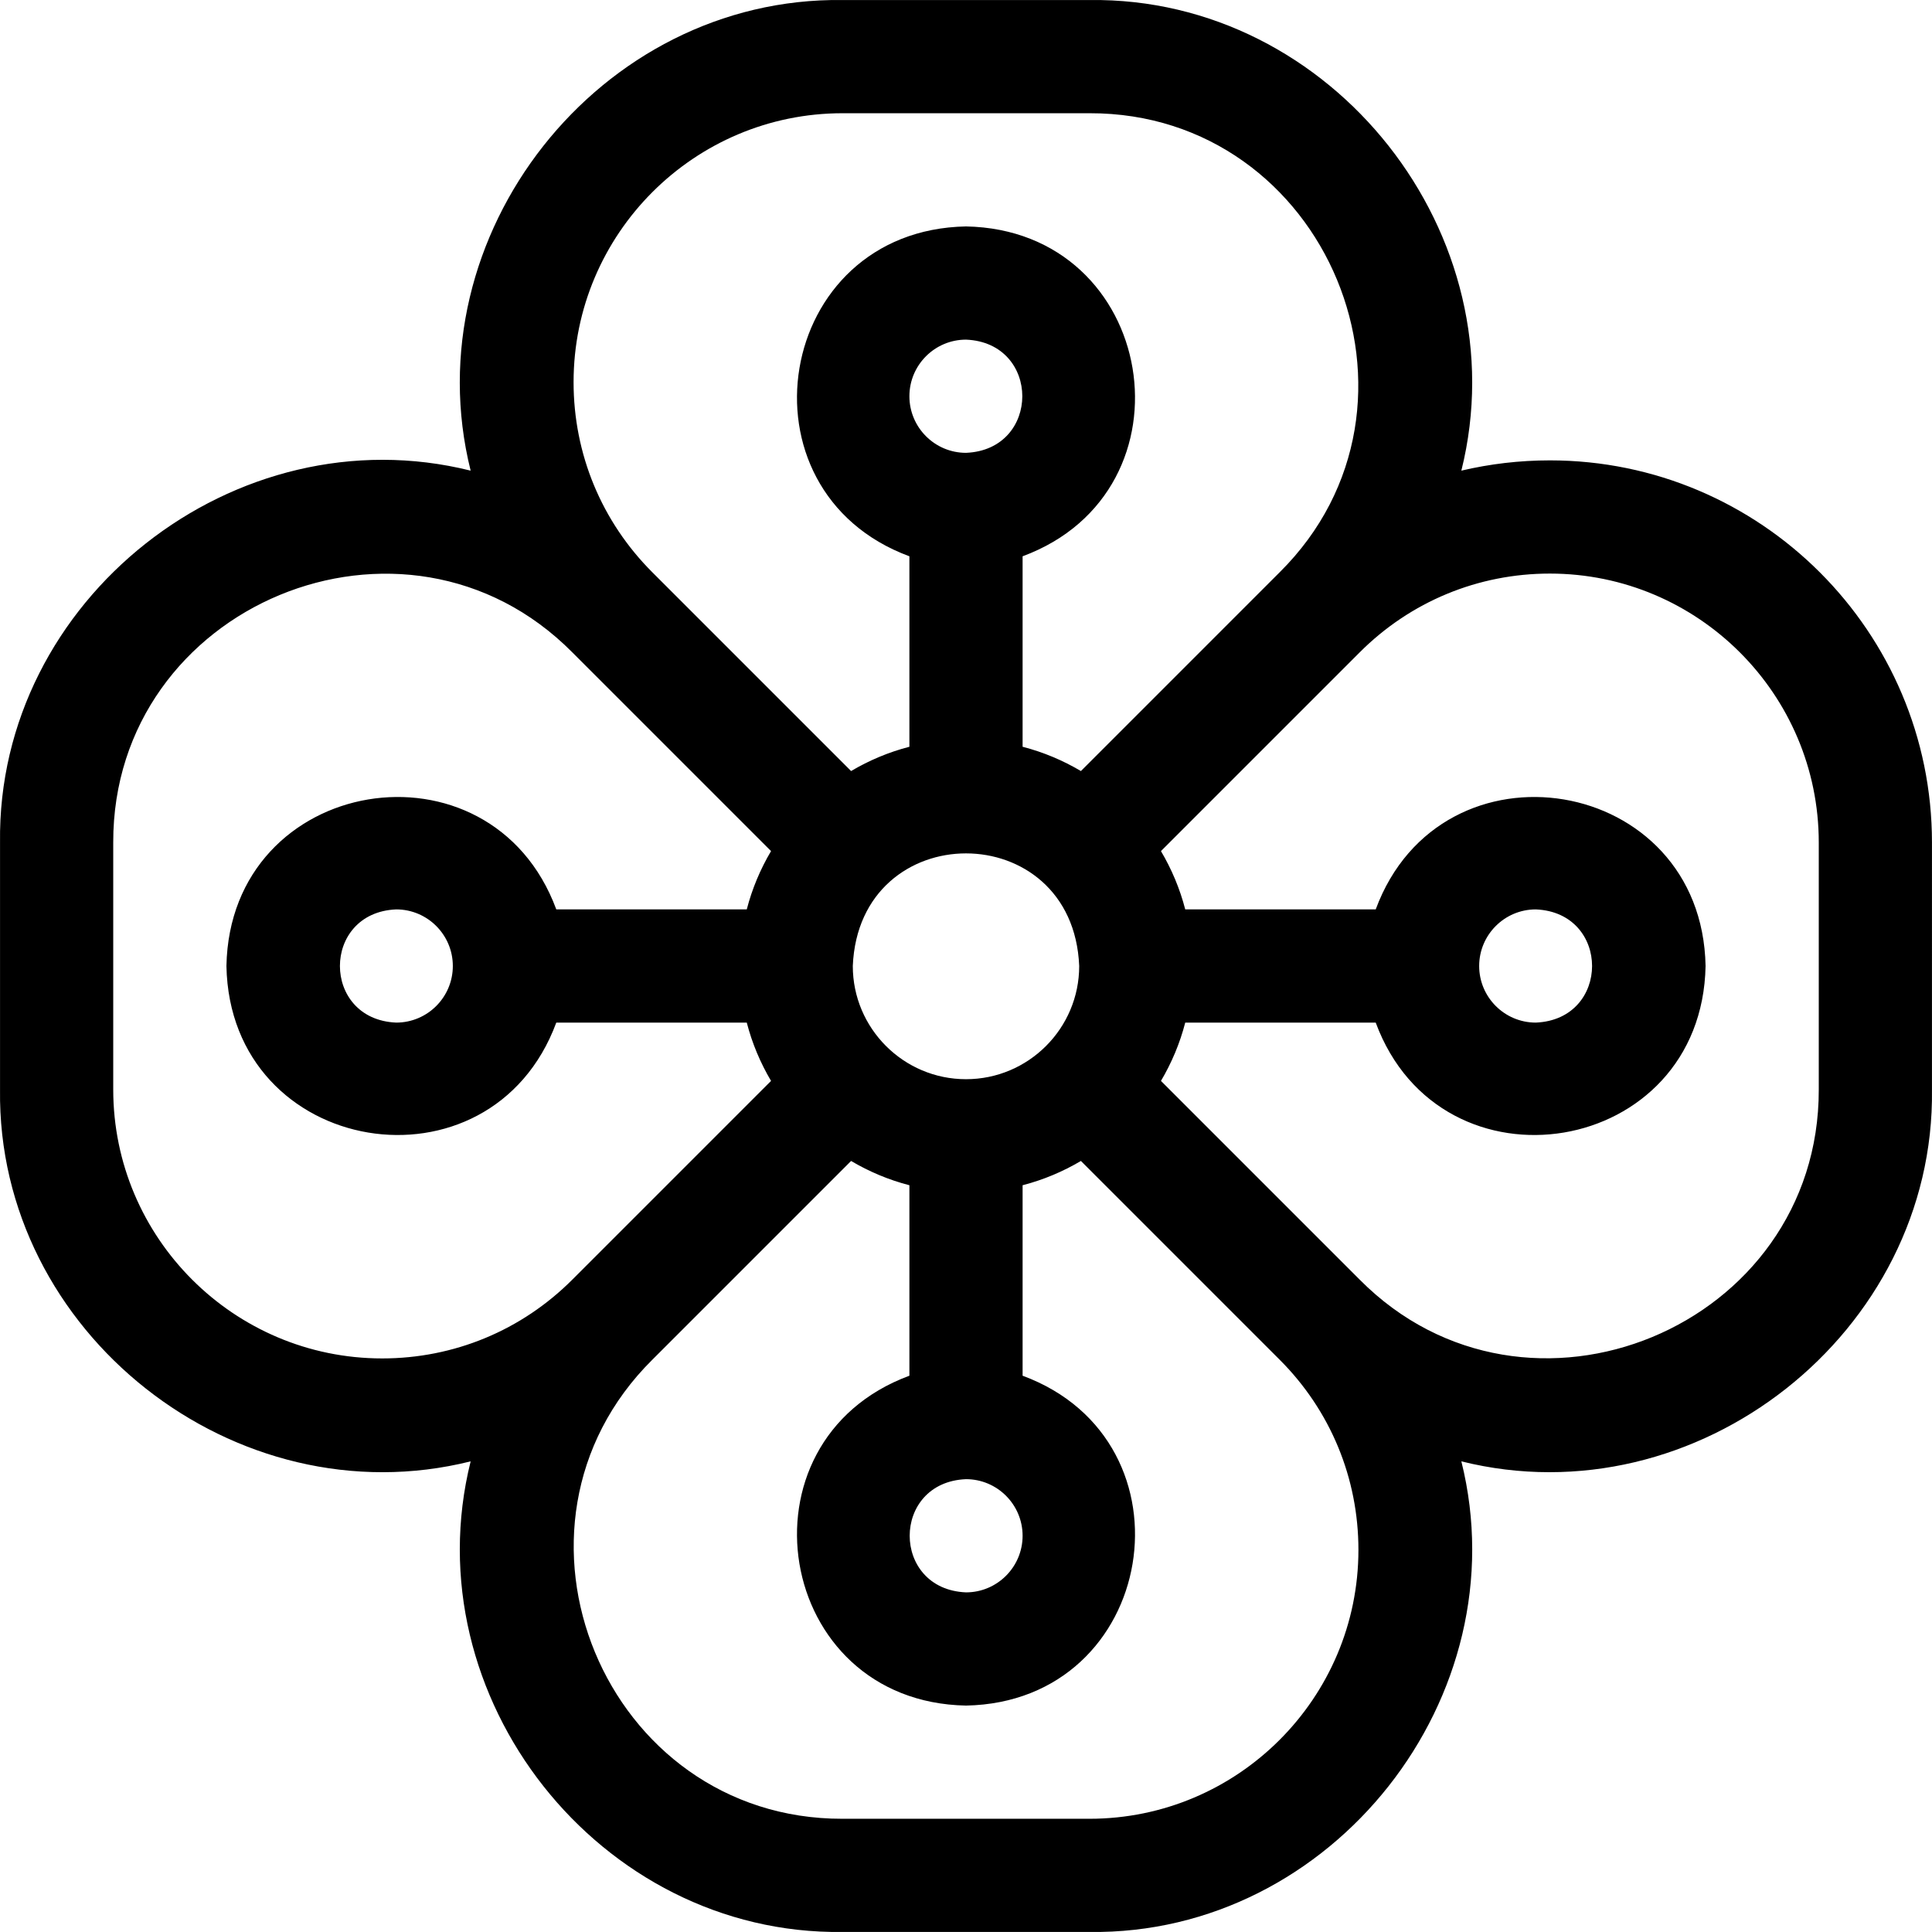 <svg id="Capa_1" enable-background="new 0 0 512.017 512.017" height="512" viewBox="0 0 512.017 512.017" width="512" xmlns="http://www.w3.org/2000/svg"><g><path d="m410.742 122.008c-8.001 0-15.859.929-23.455 2.722 15.546-62.368-34.1-125.562-98.545-124.721.001-.001-65.466-.001-65.466-.001-64.43-.845-114.111 62.362-98.545 124.722-62.368-15.546-125.562 34.101-124.721 98.546-.001-.001-.001 65.466-.001 65.466-.845 64.43 62.362 114.111 124.722 98.545-15.547 62.368 34.1 125.562 98.546 124.721-.001.001 65.466.001 65.466.001 64.43.845 114.111-62.362 98.545-124.722 62.37 15.551 125.56-34.103 124.721-98.545.001.001.001-65.466.001-65.466-.001-55.84-45.429-101.268-101.268-101.268zm-258.733-20.733c0-39.297 31.97-71.267 71.267-71.267h65.466c63.019-.145 95.117 77.308 50.393 121.66.001 0-52.672 52.673-52.672 52.673-4.771-2.823-9.957-5.015-15.454-6.435v-50.479c46.977-17.384 35.719-86.463-15.001-87.42-50.727.962-61.97 70.045-14.999 87.42v50.479c-5.496 1.42-10.683 3.612-15.454 6.435l-52.673-52.673c-13.46-13.459-20.873-31.357-20.873-50.393zm119 305.733c0 8.271-6.729 15-15 15-19.9-.824-19.894-29.179 0-30 8.271 0 15 6.729 15 15zm-15-121c-16.542 0-30-13.458-30-30 1.648-39.799 58.358-39.787 60 0 0 16.542-13.458 30-30 30zm-15-181c0-8.271 6.729-15 15-15 19.9.823 19.894 29.18 0 30-8.271 0-15-6.728-15-15zm-139.733 255c-39.297 0-71.267-31.97-71.267-71.267v-65.467c-.145-63.019 77.308-95.117 121.661-50.393 0-.001 52.672 52.672 52.672 52.672-2.823 4.771-5.015 9.958-6.435 15.454h-50.479c-17.384-46.977-86.462-35.719-87.42 15.001.962 50.727 70.045 61.969 87.42 14.999h50.479c1.42 5.496 3.612 10.683 6.435 15.454l-52.673 52.673c-13.46 13.461-31.357 20.874-50.393 20.874zm18.733-104c0 8.271-6.729 15-15 15-19.9-.824-19.894-29.179 0-30 8.271 0 15 6.729 15 15zm240 154.734c0 39.297-31.97 71.267-71.267 71.267h-65.466c-63.019.146-95.118-77.308-50.393-121.66-.001 0 52.672-52.673 52.672-52.673 4.771 2.823 9.957 5.015 15.454 6.435v50.479c-46.977 17.384-35.719 86.462 15.001 87.42 50.727-.961 61.97-70.045 14.999-87.42v-50.48c5.496-1.42 10.683-3.612 15.454-6.435l52.673 52.673c13.46 13.46 20.873 31.358 20.873 50.394zm122-122c.134 63.037-77.305 95.108-121.66 50.393 0 .001-52.673-52.672-52.673-52.672 2.823-4.771 5.015-9.958 6.435-15.454h50.479c17.384 46.977 86.463 35.72 87.42-15.001-.961-50.727-70.045-61.969-87.42-14.999h-50.48c-1.42-5.496-3.612-10.683-6.435-15.454l52.673-52.673c13.46-13.46 31.357-20.873 50.394-20.873 39.297 0 71.267 31.97 71.267 71.267zm-90-32.734c0-8.271 6.729-15 15-15 19.9.823 19.894 29.18 0 30-8.272 0-15-6.728-15-15z"/></g></svg>